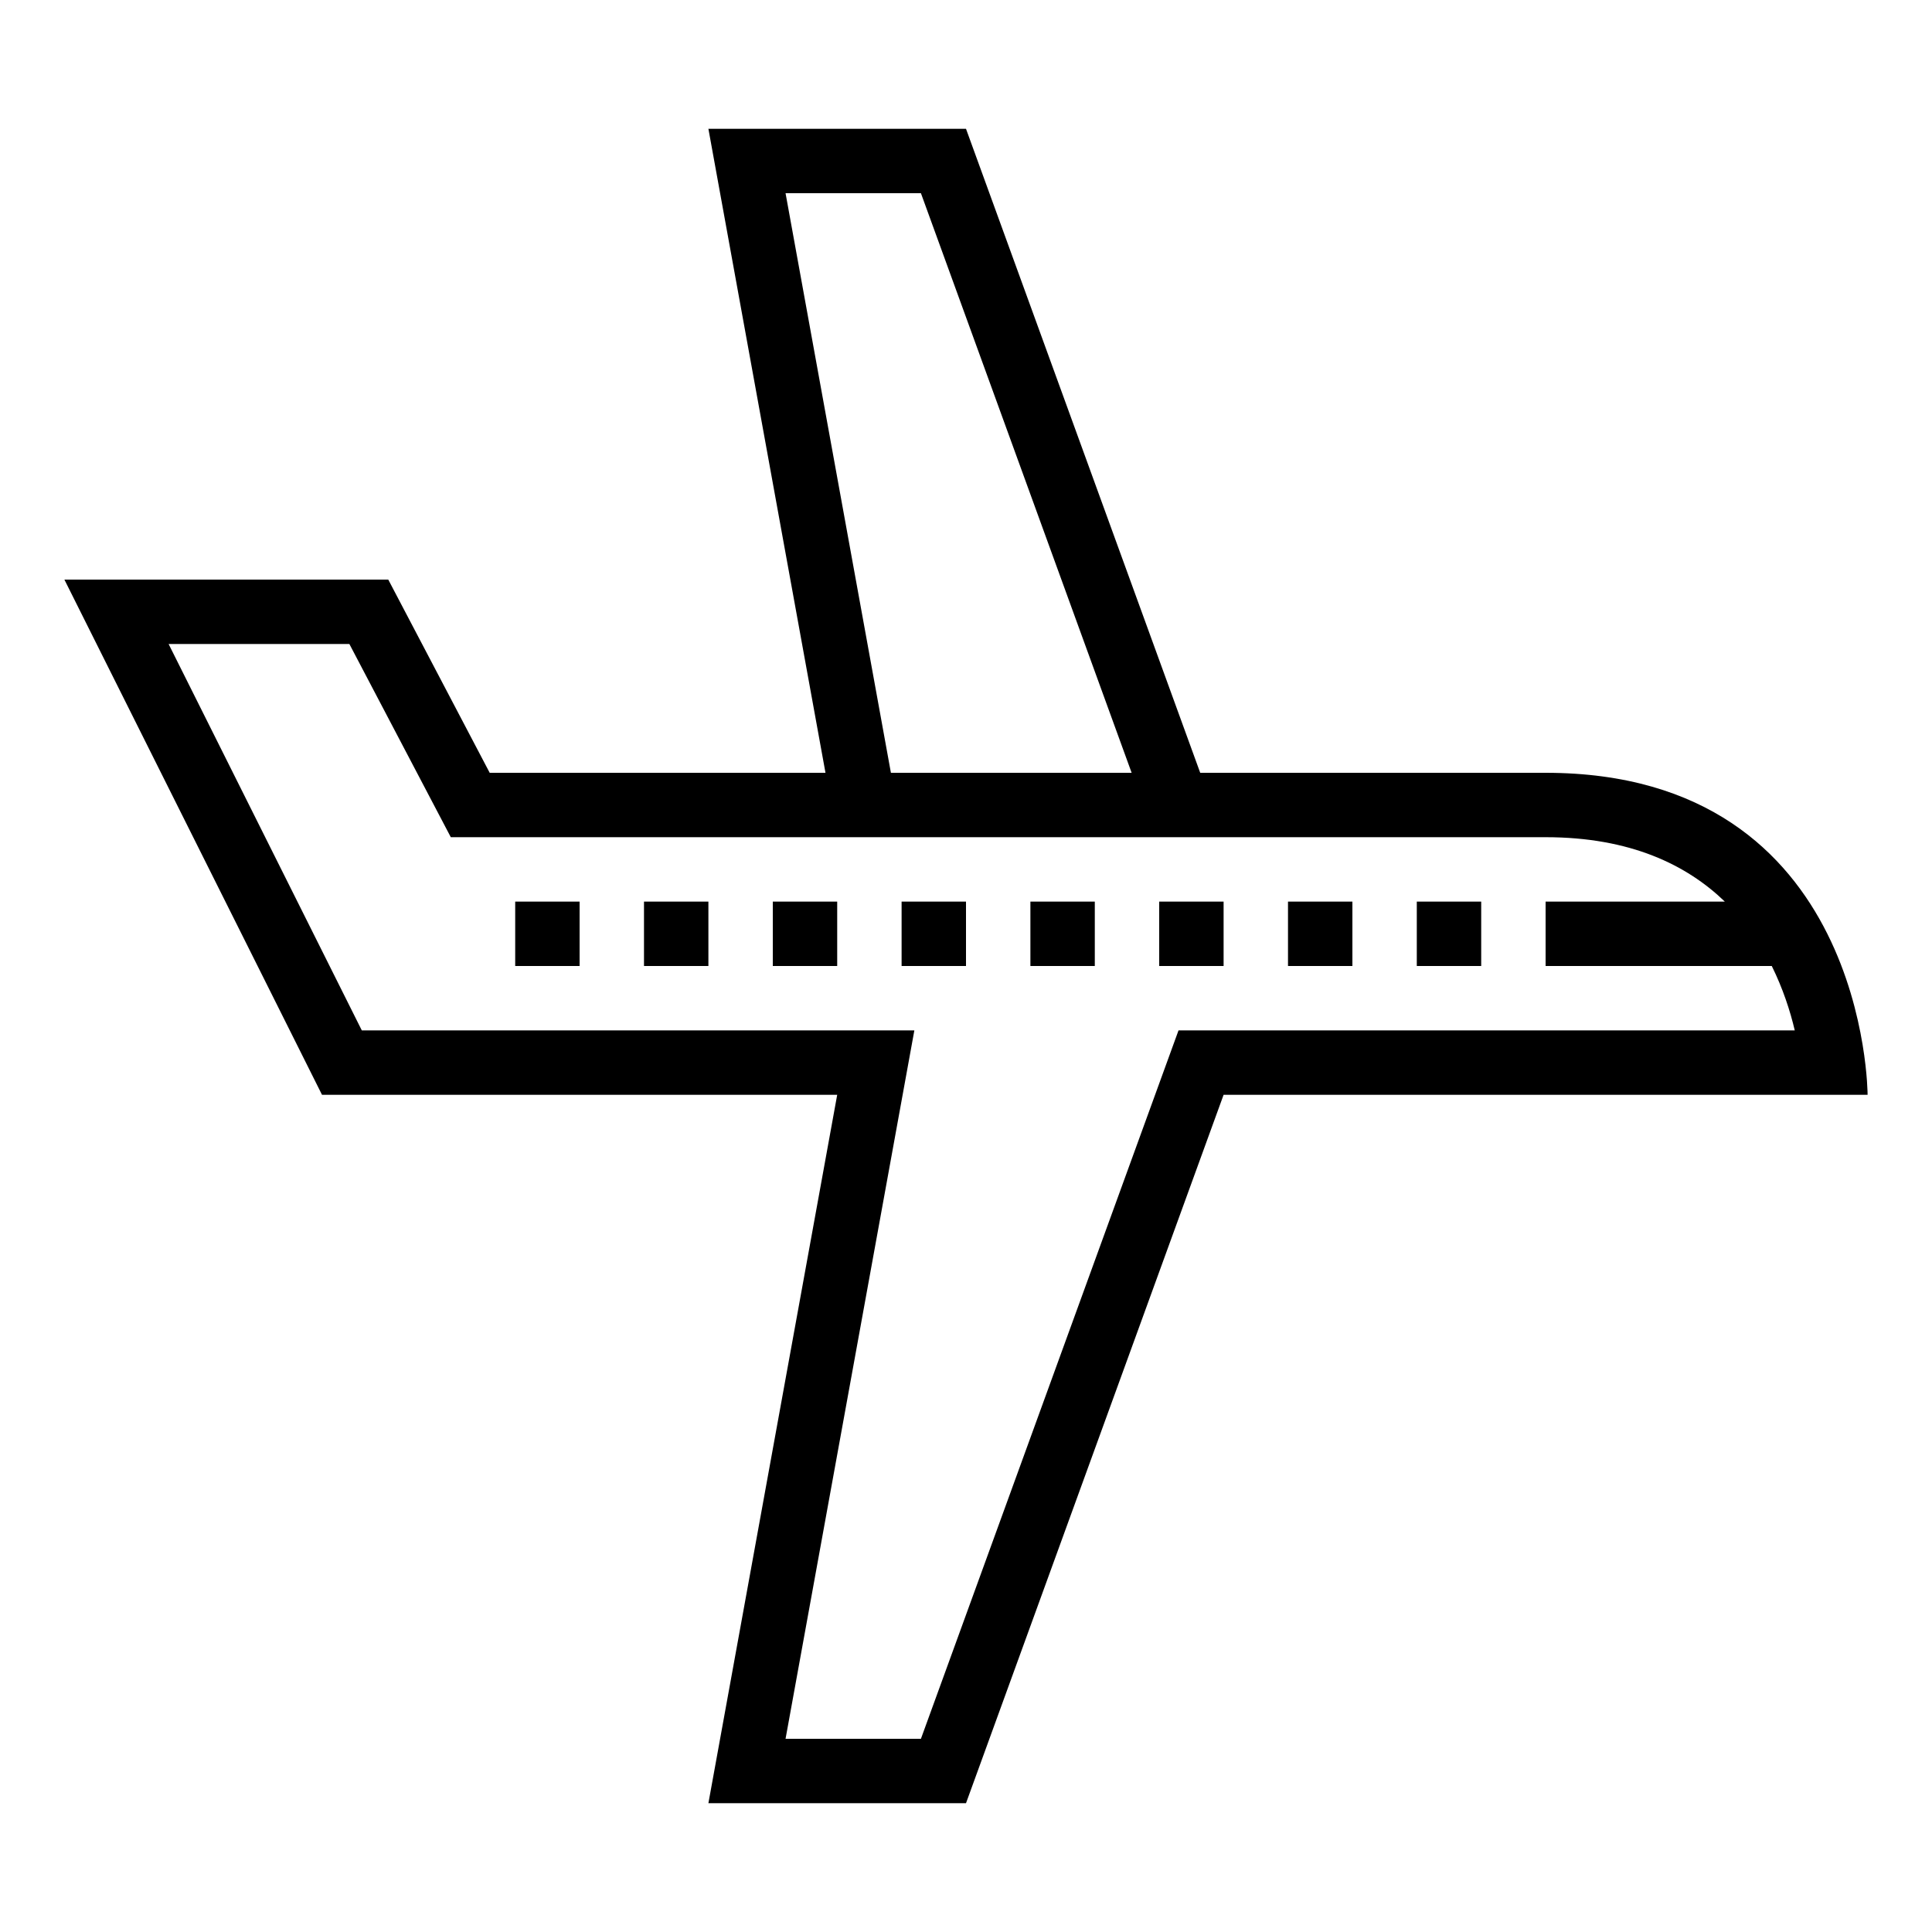 <?xml version="1.0" encoding="iso-8859-1"?>
<!DOCTYPE svg PUBLIC "-//W3C//DTD SVG 1.1//EN" "http://www.w3.org/Graphics/SVG/1.1/DTD/svg11.dtd">
<svg version="1.1" xmlns="http://www.w3.org/2000/svg" xmlns:xlink="http://www.w3.org/1999/xlink" x="0px" y="0px" width="30" height="30" viewBox="0 0 30 30" xml:space="preserve">
    <g transform="translate(-150 -200)">
        <g xmlns="http://www.w3.org/2000/svg" xmlns:xlink="http://www.w3.org/1999/xlink" id="air-bus-side-7">
		<path d="M155,217h8l-2,11h4l4-11h10c0,0,0-5-5-5c-1.426,0-3.314,0-5.363,0L165,202h-4l1.818,10c-1.893,0-3.702,0-5.214,0l-1.575-3    H151L155,217z M162.198,203h2.102l3.272,9h-3.738L162.198,203z M157,213h17c1.314,0,2.19,0.428,2.783,1H174v1h3.512    c0.172,0.348,0.285,0.694,0.357,1H168.3l-4,11h-2.102l2-11h-8.58l-3-6h2.807L157,213z"/>
		<rect x="172" y="214" width="1" height="1"/>
		<rect x="170" y="214" width="1" height="1"/>
		<rect x="168" y="214" width="1" height="1"/>
		<rect x="166" y="214" width="1" height="1"/>
		<rect x="164" y="214" width="1" height="1"/>
		<rect x="162" y="214" width="1" height="1"/>
		<rect x="160" y="214" width="1" height="1"/>
		<rect x="158" y="214" width="1" height="1"/>
	</g>
	
    </g>
</svg>
